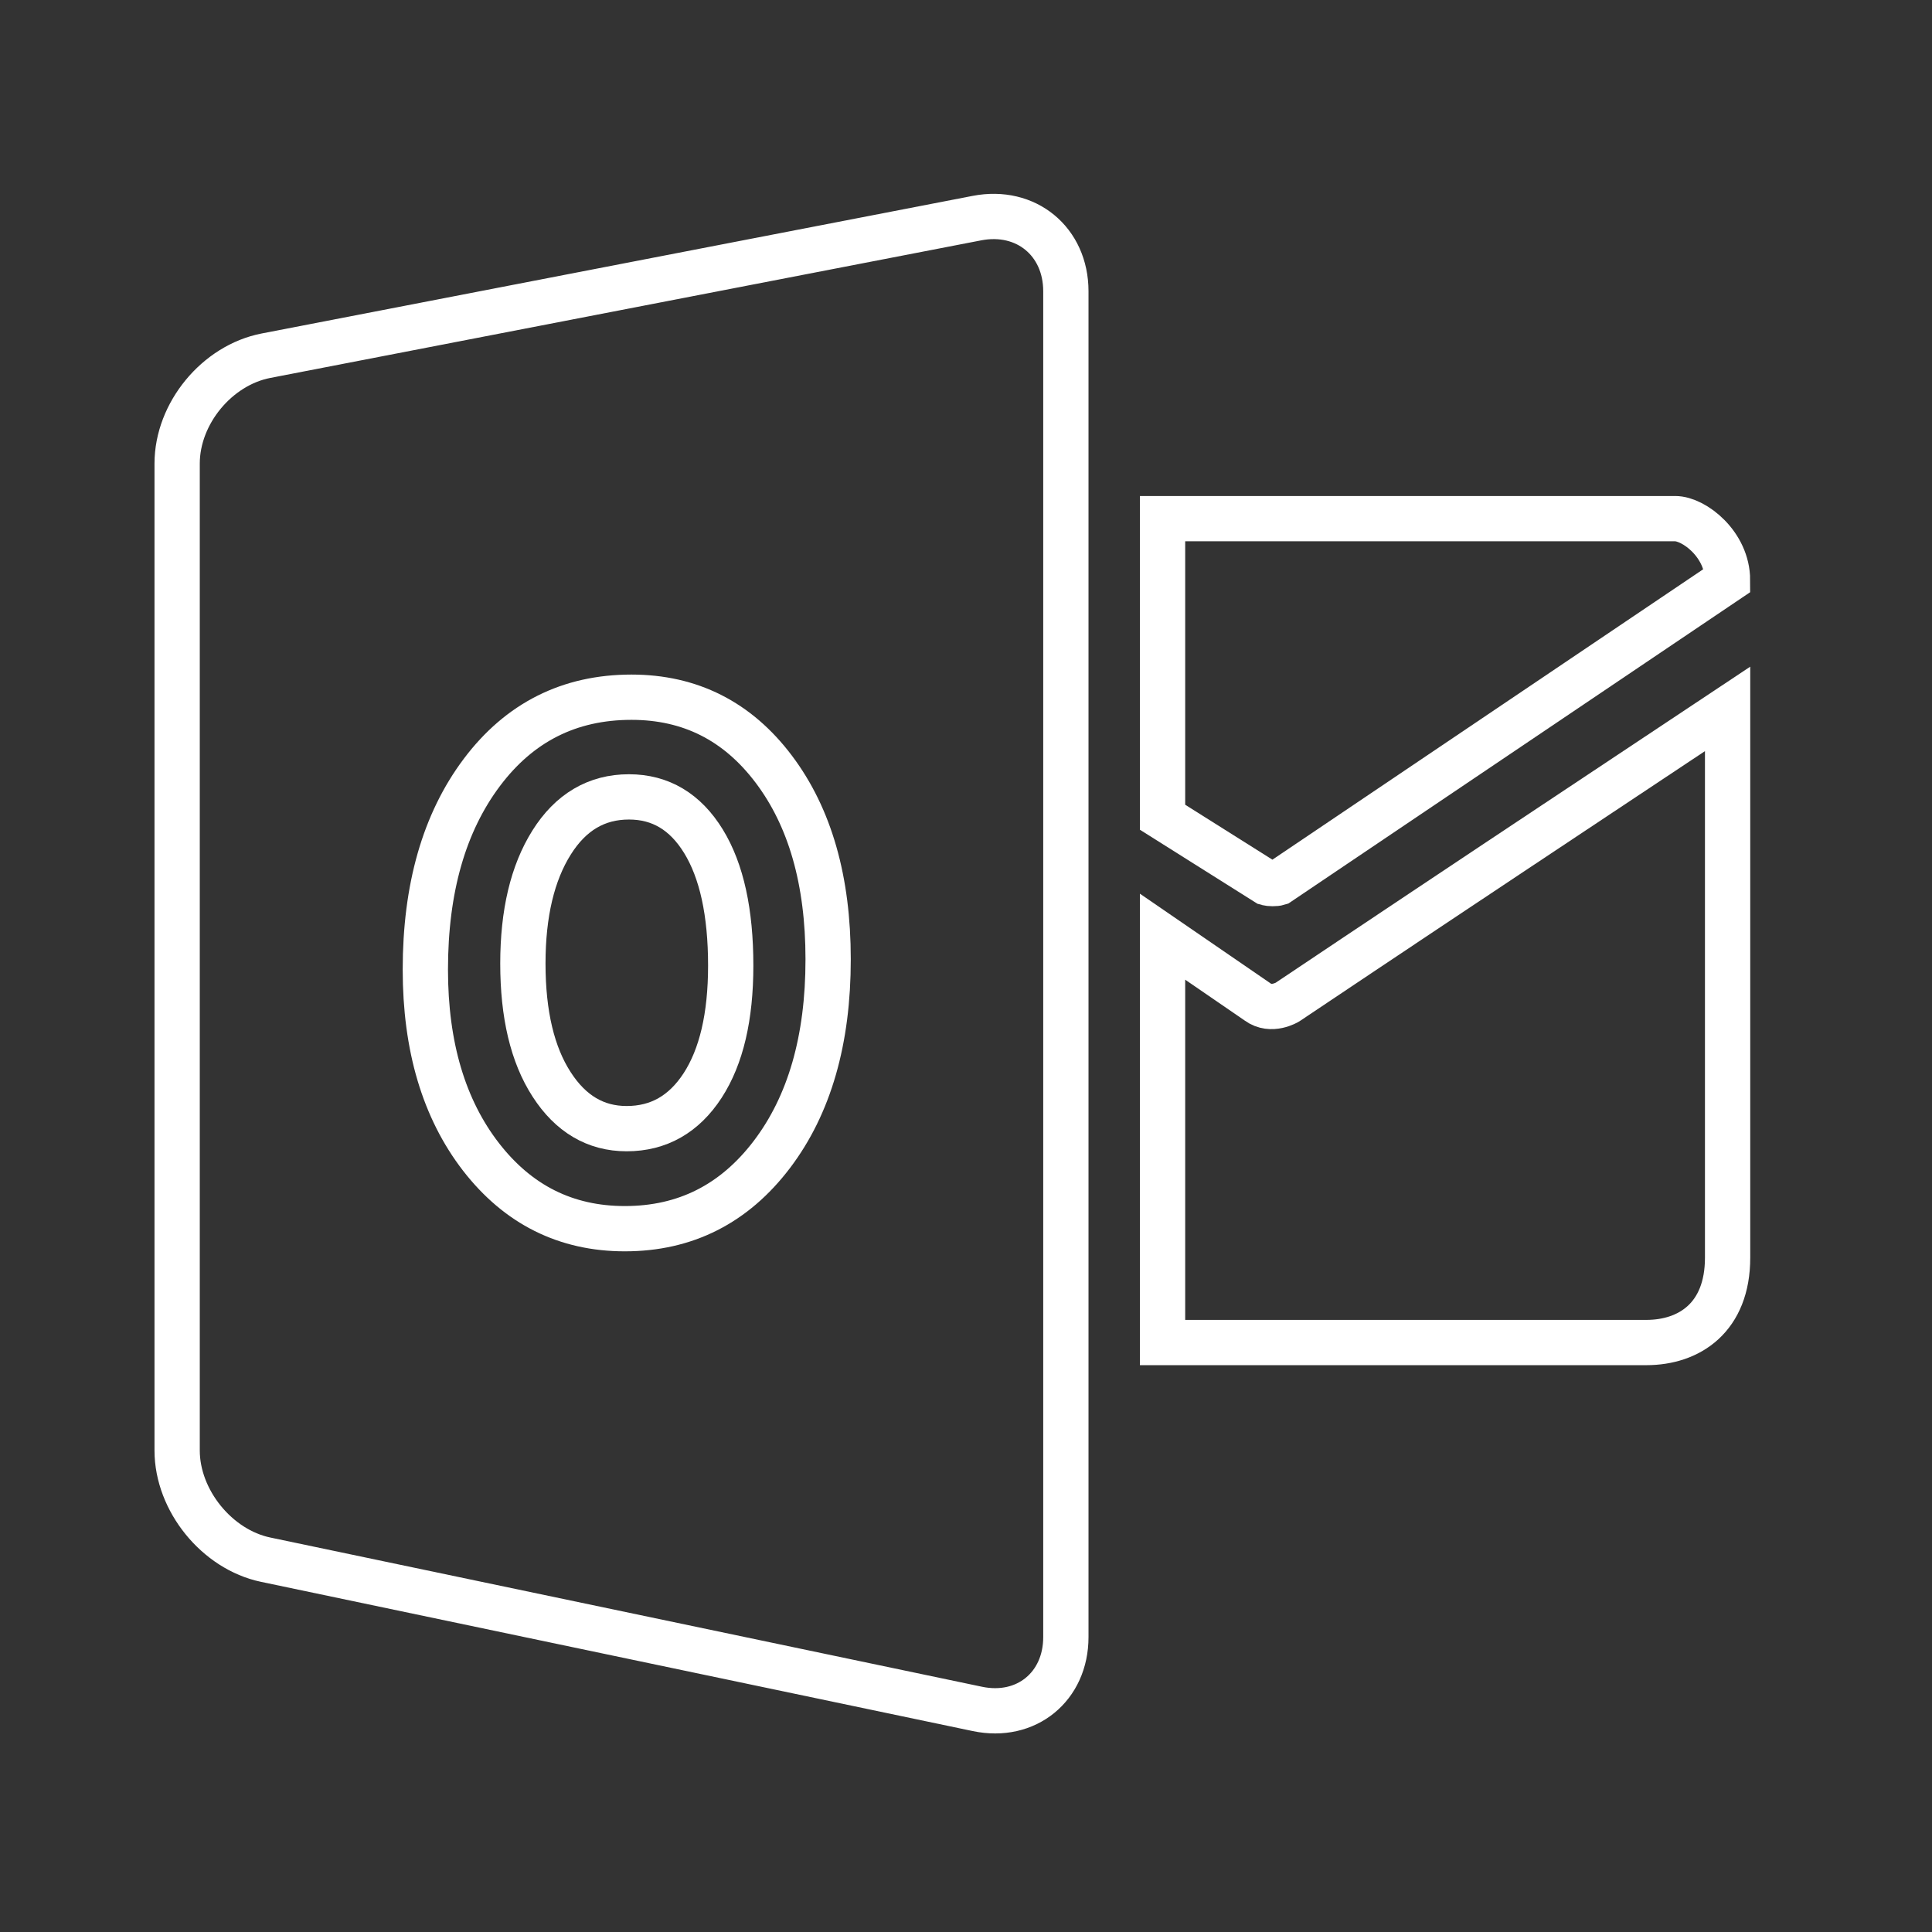 <?xml version="1.0" encoding="UTF-8" standalone="no"?>
<svg width="64px" height="64px" viewBox="0 0 64 64" version="1.1" xmlns="http://www.w3.org/2000/svg" xmlns:xlink="http://www.w3.org/1999/xlink" xmlns:sketch="http://www.bohemiancoding.com/sketch/ns">
    <rect x="0" y="0" width="64" height="64" fill="#333333" stroke="none"/>
    <title>Untitled</title>
    <description>Created with Sketch (http://www.bohemiancoding.com/sketch)</description>
    <defs></defs>
    <g id="Page-1" stroke="none" stroke-width="1" fill="none" fill-rule="evenodd" sketch:type="MSPage">
        <g id="path3-+-path5-+-g23" sketch:type="MSLayerGroup" transform="translate(6, 7)" stroke="#FFFFFF" stroke-width="1.5">
            <path d="M32.511,10.181 L32.511,20.072 L35.968,22.249 C36.059,22.276 36.257,22.278 36.348,22.249 L51.226,12.219 C51.226,11.032 50.118,10.181 49.493,10.181 L32.511,10.181 L32.511,10.181 Z" id="path3" sketch:type="MSShapeGroup"></path>
            <path d="M35.668,26.196 C36.113,26.523 36.648,26.196 36.648,26.196 C36.648,26.196 40.147,23.851 43.922,21.34 C47.574,18.911 51.229,16.483 51.229,16.483 L51.229,34.663 C51.229,36.643 49.963,37.473 48.538,37.473 L32.511,37.473 L32.511,24.029 L35.668,26.196 Z" id="path5" sketch:type="MSShapeGroup"></path>
            <path d="M14.835,19.398 C13.76,19.398 12.903,19.904 12.271,20.912 C11.638,21.921 11.321,23.256 11.321,24.918 C11.321,26.605 11.638,27.938 12.271,28.918 C12.903,29.9 13.733,30.388 14.759,30.388 C15.817,30.388 16.656,29.911 17.276,28.958 C17.895,28.004 18.206,26.681 18.206,24.988 C18.206,23.224 17.906,21.851 17.304,20.869 C16.702,19.889 15.88,19.398 14.835,19.398 L14.835,19.398 Z" id="path25" sketch:type="MSShapeGroup"></path>
            <path d="M-0.132,41.048 C-0.132,42.707 1.19,44.329 2.798,44.666 L26.377,49.61 C27.996,49.95 29.308,48.872 29.308,47.232 L29.308,2.648 C29.308,0.995 27.986,-0.089 26.364,0.225 L2.812,4.783 C1.186,5.098 -0.132,6.696 -0.132,8.357 L-0.132,41.048 Z M19.568,31.245 C18.324,32.882 16.702,33.702 14.7,33.702 C12.749,33.702 11.162,32.909 9.933,31.323 C8.706,29.735 8.09,27.668 8.09,25.119 C8.09,22.428 8.713,20.251 9.961,18.589 C11.209,16.927 12.861,16.096 14.918,16.096 C16.861,16.096 18.434,16.889 19.633,18.481 C20.833,20.073 21.433,22.17 21.433,24.774 C21.435,27.45 20.812,29.607 19.568,31.245 L19.568,31.245 Z" id="path27" sketch:type="MSShapeGroup"></path>
        </g>
    </g>
</svg>